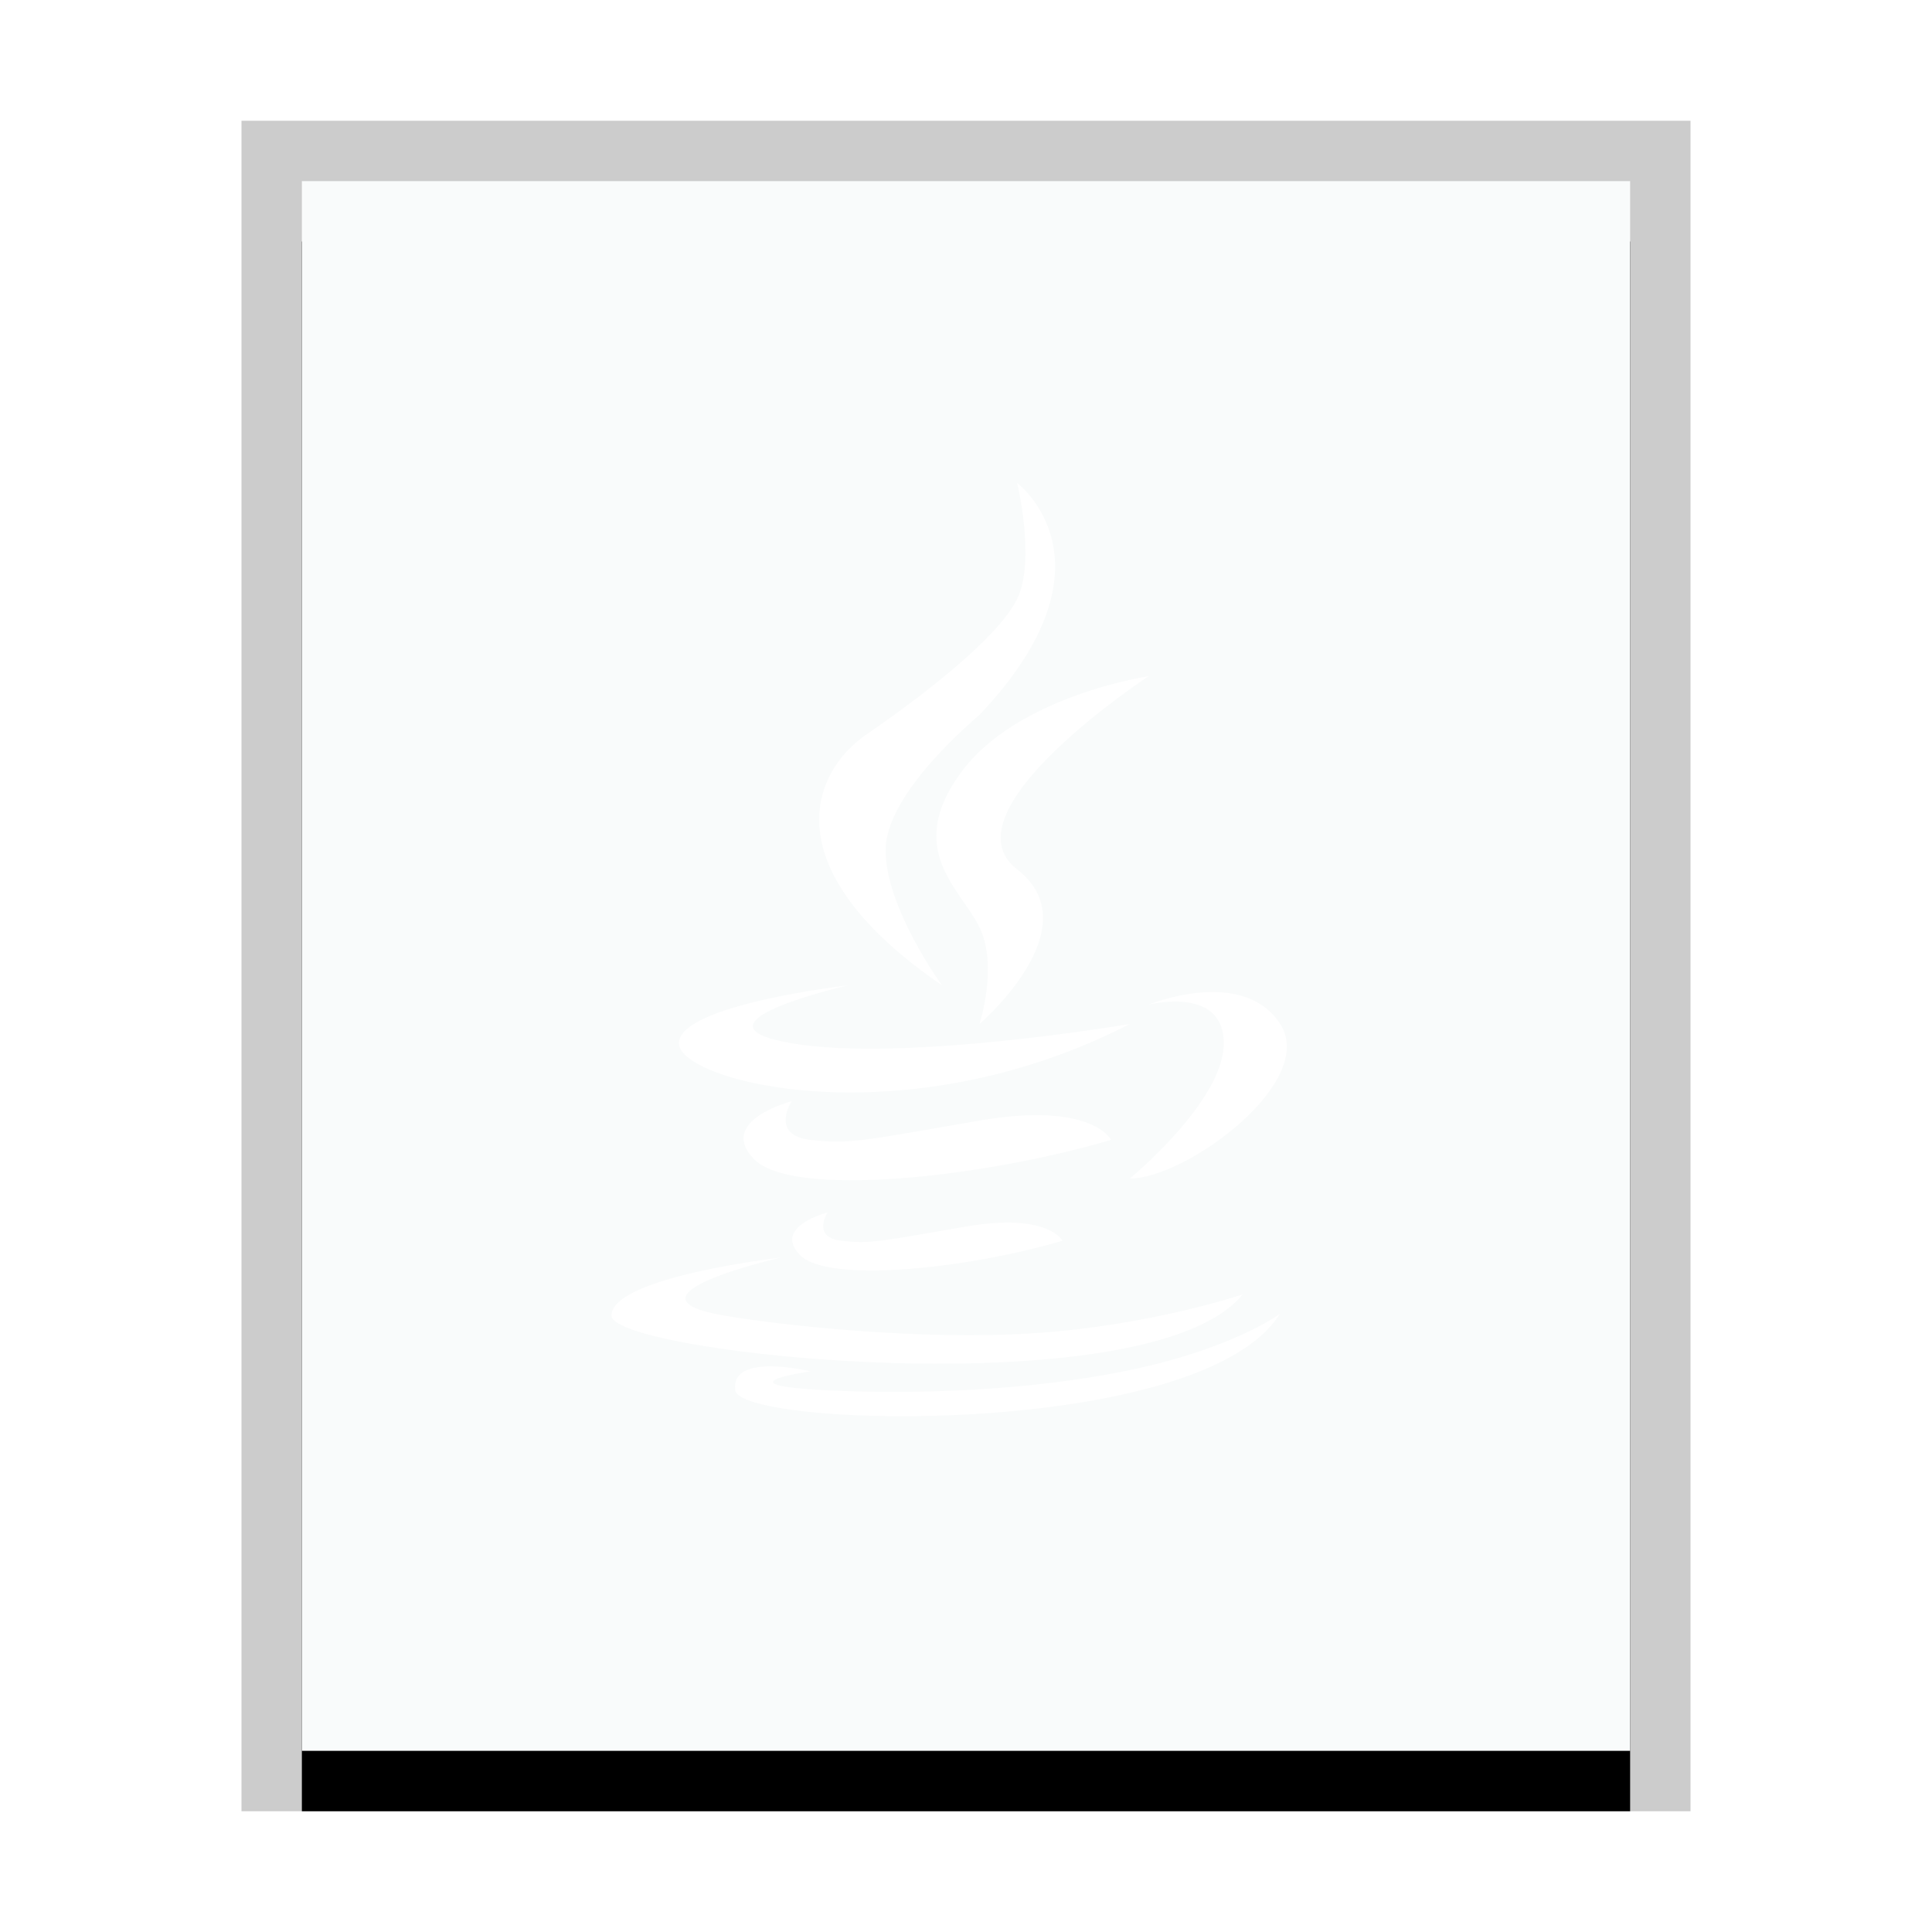 <svg xmlns="http://www.w3.org/2000/svg" xmlns:xlink="http://www.w3.org/1999/xlink" width="32" height="32" viewBox="0 0 32 32">
  <defs>
    <rect id="text-x-java-b" width="22" height="26" x="1" y="1"/>
    <filter id="text-x-java-a" width="118.2%" height="115.4%" x="-9.1%" y="-3.8%" filterUnits="objectBoundingBox">
      <feOffset dy="1" in="SourceAlpha" result="shadowOffsetOuter1"/>
      <feGaussianBlur in="shadowOffsetOuter1" result="shadowBlurOuter1" stdDeviation=".5"/>
      <feColorMatrix in="shadowBlurOuter1" values="0 0 0 0 0   0 0 0 0 0   0 0 0 0 0  0 0 0 0.2 0"/>
    </filter>
    <filter id="text-x-java-c">
      <feColorMatrix in="SourceGraphic" values="0 0 0 0 0.164 0 0 0 0 0.253 0 0 0 0 0.323 0 0 0 0.6 0"/>
    </filter>
  </defs>
  <g fill="none" fill-rule="evenodd">
    <g transform="translate(4 2)">
      <use fill="#000" filter="url(#text-x-java-a)" xlink:href="#text-x-java-b"/>
      <use fill="#F9FBFB" xlink:href="#text-x-java-b"/>
      <path fill="#000" fill-opacity=".2" fill-rule="nonzero" d="M24,0 L0,0 L0,28 L24,28 L24,0 Z M23,1 L23,27 L1,27 L1,1 L23,1 Z"/>
    </g>
    <g filter="url(#text-x-java-c)">
      <g transform="translate(10 8)">
        <path fill="#FFF" d="M6.224,3.84 C8.613,1.319 6.847,0 6.847,0 C6.847,0 7.158,1.28 6.847,1.92 C6.535,2.56 5.291,3.52 4.357,4.16 C3.423,4.8 2.801,6.4 5.602,8.32 C5.602,8.32 4.668,7.04 4.668,6.08 C4.668,5.12 6.2,3.866 6.224,3.84 Z"/>
        <path fill="#FFF" d="M9.025,3.2 C9.025,3.2 6.847,3.52 5.913,4.8 C4.979,6.08 5.913,6.72 6.224,7.36 C6.535,8 6.224,8.96 6.224,8.96 C6.224,8.96 8.092,7.36 6.847,6.4 C5.602,5.44 9.025,3.2 9.025,3.2 Z"/>
        <path fill="#FFF" d="M4.046 8.32C4.046 8.32 1.245 8.64 1.245 9.28 1.245 9.92 4.979 10.88 8.714 8.96 8.714 8.96 4.979 9.6 3.112 9.28 1.245 8.96 4.046 8.32 4.046 8.32zM2.928 12.83C2.928 12.83.128 13.15.128 13.79.128 14.43 9.025 15.36 10.581 13.44 10.581 13.44 9.068 13.952 7.158 14.08 5.243 14.208 2.93 13.951 1.995 13.79.128 13.47 2.928 12.83 2.928 12.83z"/>
        <path fill="#FFF" d="M3.453,14.311 C3.453,14.311 2.179,13.827 2.179,14.467 C2.179,14.947 6.427,15.699 9.208,15.236 C10.135,15.081 10.9,14.791 11.289,14.311 C11.289,14.311 10.403,14.824 8.492,14.951 C6.577,15.079 4.658,14.822 3.724,14.662 C1.856,14.342 3.453,14.311 3.453,14.311 Z" transform="rotate(-7 6.734 14.758)"/>
        <path fill="#FFF" d="M6.224 10.56C4.357 10.88 4.101 10.957 3.423 10.88 2.745 10.803 3.112 10.24 3.112 10.24 3.112 10.24 1.867 10.56 2.49 11.2 3.112 11.84 6.224 11.52 8.403 10.88 8.403 10.88 8.092 10.24 6.224 10.56zM5.995 12.316C4.622 12.551 4.434 12.608 3.936 12.551 3.438 12.494 3.707 12.081 3.707 12.081 3.707 12.081 2.792 12.316 3.25 12.787 3.707 13.257 5.995 13.022 7.597 12.551 7.597 12.551 7.368 12.081 5.995 12.316zM10.27 9.28C10.27 8.32 9.025 8.64 9.025 8.64 9.025 8.64 10.581 8 11.204 8.96 11.826 9.92 9.648 11.52 8.714 11.52 8.714 11.52 10.27 10.24 10.27 9.28z"/>
      </g>
    </g>
  </g>
</svg>
